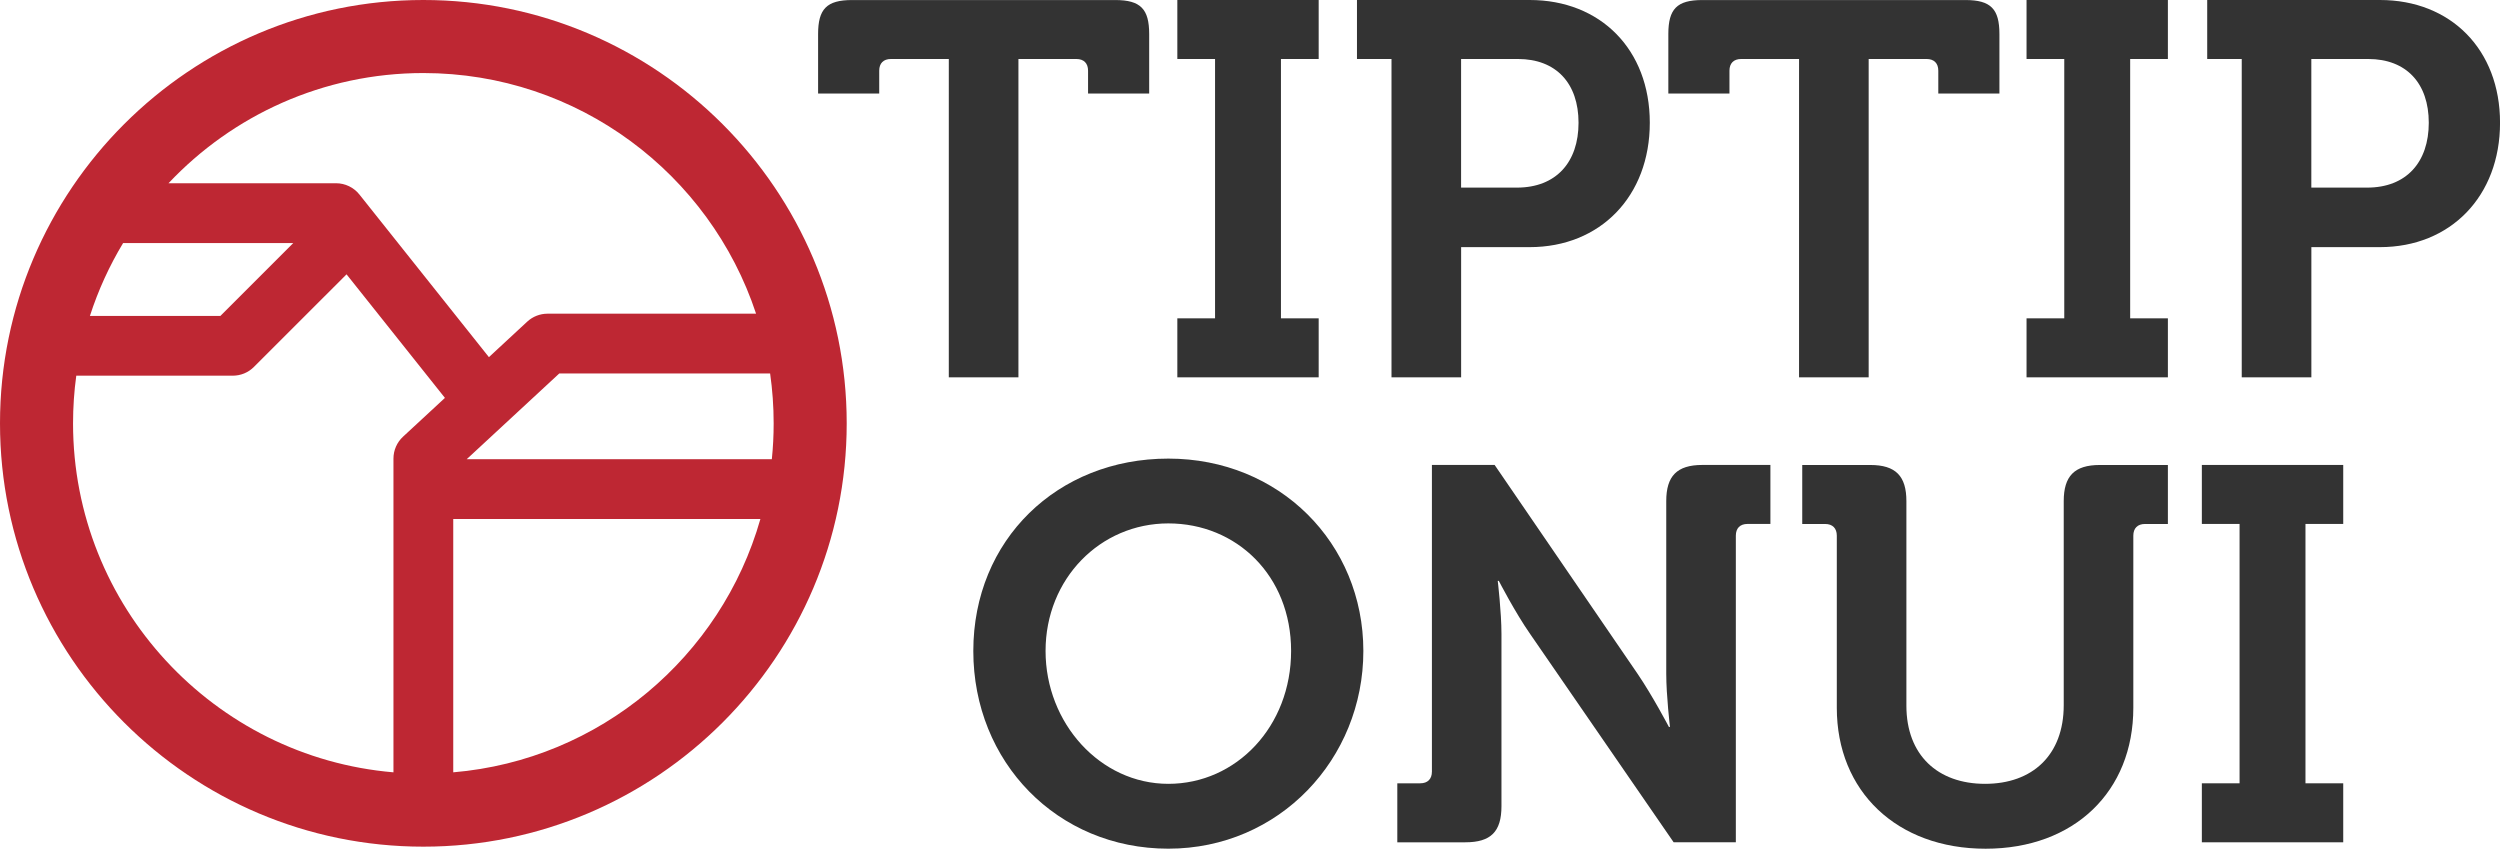 <?xml version="1.0" encoding="UTF-8"?><svg id="Layer_2" xmlns="http://www.w3.org/2000/svg" viewBox="0 0 658.14 223.42"><defs><style>.cls-1{fill:#be2733;}.cls-1,.cls-2{stroke-width:0px;}.cls-2{fill:#333;}</style></defs><g id="Layer_1-2"><path class="cls-2" d="M249.79,15.53h-15.25c-1.96,0-3.08,1.12-3.08,3.08v6.02h-16.09v-15.67c0-6.57,2.24-8.95,8.95-8.95h69.26c6.71,0,8.95,2.38,8.95,8.95v15.67h-16.09v-6.02c0-1.96-1.12-3.08-3.08-3.08h-15.25v83.8h-18.33V15.53Z"/><path class="cls-2" d="M309.94,83.8h9.93V15.53h-9.93V0h37.21v15.53h-9.93v68.28h9.93v15.53h-37.21v-15.53Z"/><path class="cls-2" d="M533.5,83.8h9.93V15.53h-9.93V0h37.21v15.53h-9.93v68.28h9.93v15.53h-37.21v-15.53Z"/><path class="cls-2" d="M366.32,15.53h-9.09V0h45.47c18.61,0,31.62,13.01,31.62,32.32s-13.01,32.74-31.62,32.74h-18.05v34.28h-18.33V15.53ZM399.33,49.39c10.35,0,16.23-6.71,16.23-17.07s-5.87-16.79-15.95-16.79h-14.97v33.86h14.69Z"/><path class="cls-2" d="M473.62,15.53h-15.25c-1.96,0-3.08,1.12-3.08,3.08v6.02h-16.09v-15.67c0-6.57,2.24-8.95,8.95-8.95h69.26c6.71,0,8.95,2.38,8.95,8.95v15.67h-16.09v-6.02c0-1.96-1.12-3.08-3.08-3.08h-15.25v83.8h-18.33V15.53Z"/><path class="cls-2" d="M590.15,15.53h-9.09V0h45.47c18.61,0,31.62,13.01,31.62,32.32s-13.01,32.74-31.62,32.74h-18.05v34.28h-18.33V15.53ZM623.16,49.39c10.35,0,16.23-6.71,16.23-17.07s-5.87-16.79-15.95-16.79h-14.97v33.86h14.69Z"/><path class="cls-2" d="M307.57,120.73c29.24,0,51.34,22.25,51.34,50.65s-22.1,52.04-51.34,52.04-51.34-22.81-51.34-52.04,22.1-50.65,51.34-50.65ZM307.57,206.35c17.91,0,32.32-15.11,32.32-34.98s-14.41-33.58-32.32-33.58-32.32,14.55-32.32,33.58,14.41,34.98,32.32,34.98Z"/><path class="cls-2" d="M367.86,206.21h6.02c1.96,0,3.08-1.12,3.08-3.08v-80.73h16.51l37.63,54.98c3.92,5.74,8.25,13.99,8.25,13.99h.28s-.98-8.25-.98-13.99v-45.47c0-6.58,2.8-9.51,9.51-9.51h17.91v15.53h-6.02c-1.96,0-3.08,1.12-3.08,3.08v80.73h-16.37l-37.78-54.84c-3.92-5.6-8.25-13.99-8.25-13.99h-.28s.98,8.25.98,13.99v45.33c0,6.72-2.8,9.51-9.51,9.51h-17.91v-15.53Z"/><path class="cls-2" d="M483.55,141.02c0-1.96-1.12-3.08-3.08-3.08h-6.02v-15.53h17.91c6.72,0,9.51,2.94,9.51,9.51v53.86c0,13.01,8.25,20.57,20.71,20.57s20.71-7.56,20.71-20.71v-53.72c0-6.58,2.8-9.51,9.51-9.51h17.91v15.53h-6.02c-1.96,0-3.08,1.12-3.08,3.08v45.33c0,21.97-15.53,37.08-38.89,37.08s-39.17-15.11-39.17-37.08v-45.33Z"/><path class="cls-2" d="M579.65,206.21h9.93v-68.28h-9.93v-15.53h37.22v15.53h-9.94v68.28h9.94v15.53h-37.22v-15.53Z"/><path class="cls-1" d="M111.45,0C50,0,0,49.99,0,111.45s50,111.44,111.45,111.44,111.45-49.99,111.45-111.44S172.9,0,111.45,0ZM147.23,98.32h55.51c.61,4.29.93,8.67.93,13.13,0,3.19-.16,6.34-.48,9.44h-80.33l24.37-22.57ZM111.45,19.23c40.77,0,75.45,26.6,87.59,63.35h-54.9c-1.98,0-3.89.75-5.34,2.09l-10.09,9.35-34.09-42.81c-1.5-1.88-3.76-2.97-6.16-2.97h-44.1c16.83-17.85,40.68-29.01,67.09-29.01ZM32.41,63.98h44.8l-19.19,19.19H23.67c2.18-6.77,5.13-13.2,8.74-19.19ZM19.23,111.45c0-4.26.29-8.45.85-12.55h41.2c2.09,0,4.09-.82,5.56-2.3l24.39-24.38,25.9,32.53-11.03,10.21c-1.61,1.49-2.52,3.58-2.52,5.77v82.59c-47.18-4-84.35-43.68-84.35-91.87ZM119.32,203.32v-66.69h80.86c-10.3,36.21-42.22,63.42-80.86,66.69Z"/></g></svg>